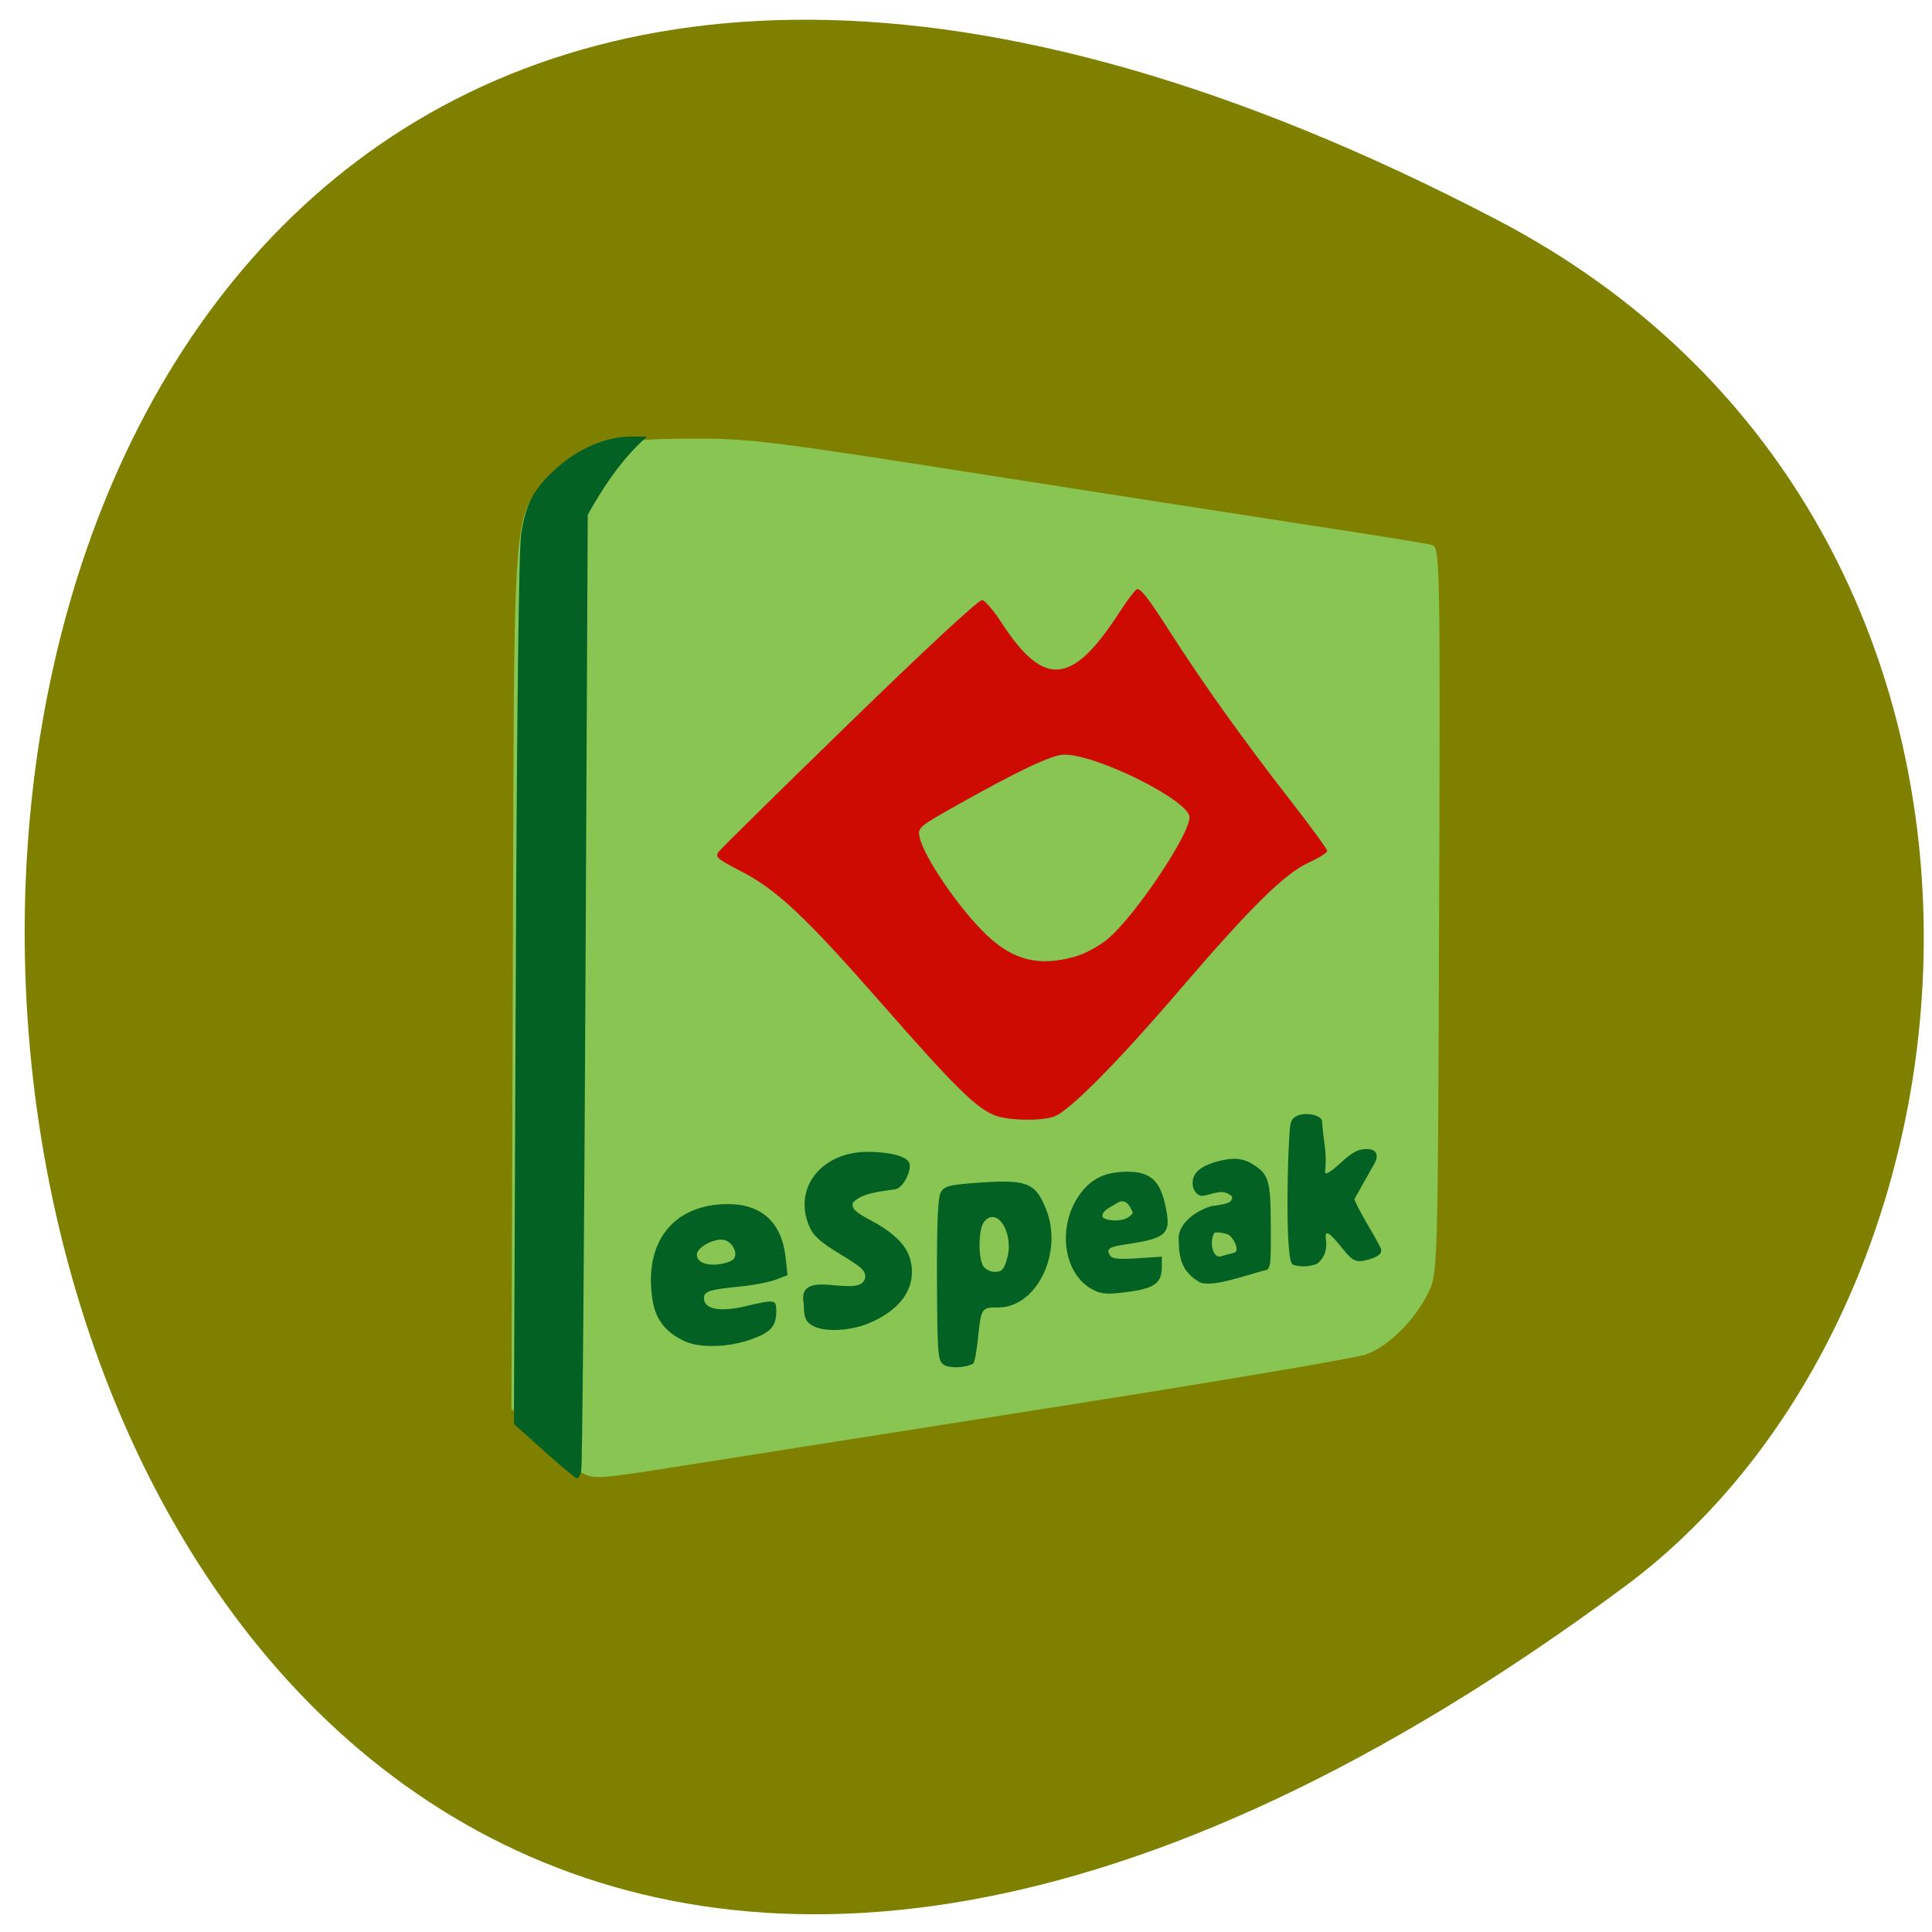 <svg xmlns="http://www.w3.org/2000/svg" viewBox="0 0 256 256"><g fill="#808000" color="#000"><path d="m -1363.8 1650.47 c 92.76 -229.28 -405.65 -114.61 -172.57 42.475 46.699 31.473 147.56 19.349 172.57 -42.475 z" transform="matrix(0.227 -0.99 1.319 0.241 -1668.97 -1718.77)"/></g><g transform="matrix(0.606 0 0 0.568 46.9 37.602)"><path d="m 49.752 277.32 c -1.51 -0.934 -5.574 -4.663 -9.03 -8.287 l -6.286 -6.589 l 0.3 -101.3 c 0.342 -115.62 -0.357 -106.8 9.23 -116.39 c 7.146 -7.146 11.775 -8.513 29.24 -8.634 12.857 -0.089 17.13 0.461 62.51 8.05 26.789 4.48 59.864 9.966 73.5 12.189 13.636 2.224 25.59 4.288 26.564 4.588 1.68 0.516 1.758 4.916 1.5 85.22 -0.27 84.1 -0.286 84.71 -2.409 89.3 -2.986 6.459 -8.734 12.478 -13.676 14.324 -2.303 0.86 -32.45 6.303 -66.994 12.1 -34.544 5.793 -71.56 12.02 -82.25 13.831 -18.598 3.154 -19.567 3.224 -22.19 1.601 z" fill="#89c552"/><path d="m 133.9 152.76 c -2.539 -1.104 -5.525 -4.249 -15.236 -16.05 -10.646 -12.938 -14.525 -16.824 -19.544 -19.579 -3.167 -1.738 -3.481 -2.033 -2.956 -2.78 0.323 -0.46 8.409 -8.937 17.968 -18.838 10.587 -10.965 17.667 -17.947 18.11 -17.861 0.402 0.078 1.596 1.562 2.654 3.298 5.783 9.492 9.648 9.159 16.06 -1.384 0.983 -1.618 2.058 -3.166 2.388 -3.44 0.461 -0.383 1.492 0.984 4.451 5.902 4.755 7.902 10.05 15.805 16.644 24.831 2.775 3.8 5.05 7.116 5.05 7.369 0 0.253 -1.14 1.018 -2.533 1.699 -3.323 1.626 -7.924 6.462 -17.745 18.653 -8.513 10.567 -15.05 17.585 -17.11 18.369 -1.846 0.702 -6.387 0.598 -8.193 -0.187 z m 11.02 -23.11 c 1.373 -0.408 3.272 -1.495 4.503 -2.579 3.659 -3.221 11.207 -15.174 11.207 -17.747 0 -2.415 -12.631 -9.14 -17.16 -9.138 -1.617 0.001 -6.244 2.322 -14.563 7.306 -5.366 3.215 -5.501 3.336 -5.231 4.714 0.573 2.929 5.497 10.576 9.224 14.324 3.651 3.672 7.127 4.574 12.02 3.12 z" transform="matrix(1.597 0 0 1.6 -73.825 -50.46)" fill="#cd0b03"/><g fill="#046124"><path d="m 41.625 272.35 l -6.649 -6.358 l 0.394 -101 c 0.253 -64.927 0.679 -103.01 1.192 -106.62 1.03 -7.244 2.798 -10.705 7.955 -15.566 4.777 -4.503 10.735 -7.163 16.04 -7.163 h 3.522 c -5.595 5.231 -9.913 12.376 -12.961 18.249 l -0.501 110.66 c -0.276 60.863 -0.688 111.45 -0.917 112.41 -0.228 0.961 -0.644 1.747 -0.923 1.747 -0.279 0 -3.5 -2.861 -7.157 -6.358 z"/><g transform="matrix(1.597 0 0 1.6 -73.825 -50.46)"><path d="m 91.5 185.71 c -2.578 -1.272 -3.936 -3.102 -4.369 -5.89 -1.321 -8.485 2.785 -14.1 10.305 -14.1 4.618 0 7.37 2.704 7.891 7.755 l 0.269 2.609 l -1.598 0.651 c -0.879 0.358 -2.977 0.797 -4.662 0.975 -4.457 0.472 -5.185 0.717 -5.185 1.744 0 1.593 2.164 2.039 5.657 1.166 4.094 -1.023 4.243 -0.999 4.243 0.688 0 2.258 -0.736 3.124 -3.551 4.177 -3.078 1.152 -6.931 1.25 -8.999 0.229 z m 6.645 -11.919 c 0.831 -0.831 -0.198 -2.889 -1.593 -2.889 -1.482 0 -3.516 1.315 -3.375 2.297 0.3 2.077 4.225 1.335 4.968 0.592 z"/><path d="m 108.87 183.36 c -0.841 -0.589 -1.048 -1.191 -1.048 -3.046 -1.105 -5.663 7.623 -0.589 8.391 -3.796 0.122 -1.047 -0.341 -1.522 -3.395 -3.488 -2.774 -1.785 -3.693 -2.669 -4.266 -4.101 -2.243 -5.606 1.766 -10.915 8.175 -10.825 2.874 0.041 4.923 0.587 5.461 1.457 0.578 0.936 -0.699 3.778 -1.792 3.986 -2.189 0.354 -4.773 0.593 -5.886 2.023 -0.118 0.828 0.365 1.329 2.377 2.464 3.262 1.841 5.058 3.745 5.537 5.871 0.853 3.781 -1.079 7.02 -5.409 9.06 -2.781 1.315 -6.566 1.496 -8.145 0.39 z"/><path d="m 126.97 189.14 c -0.805 -0.588 -0.874 -1.533 -0.914 -12.388 -0.03 -8.245 0.124 -12.05 0.515 -12.76 0.469 -0.847 1.146 -1.058 4.223 -1.315 7.547 -0.631 8.685 -0.208 10.192 3.787 2.386 6.322 -1.264 14.329 -6.532 14.329 -2.349 0 -2.352 0.005 -2.823 4.827 -0.171 1.747 -0.453 3.26 -0.627 3.362 -1.087 0.636 -3.264 0.721 -4.03 0.158 z m 8.68 -15.464 c 1 -3.72 -1.392 -7.759 -3.163 -5.337 -0.738 1.01 -0.823 5.066 -0.132 6.356 0.277 0.517 0.983 0.912 1.632 0.912 0.94 0 1.236 -0.344 1.664 -1.931 z"/><path d="m 147.13 178.04 c -3.978 -2.487 -4.618 -9.584 -1.271 -14.09 1.538 -2.071 3.4 -2.946 6.273 -2.946 3.055 0 4.393 1.217 5.133 4.667 0.95 4.431 0.41 5.02 -5.482 5.943 -2.206 0.347 -2.61 0.67 -2.024 1.618 0.292 0.473 1.239 0.573 3.74 0.394 l 3.349 -0.24 l -0.007 1.469 c -0.013 2.557 -1.061 3.259 -5.68 3.802 -2.077 0.244 -2.84 0.128 -4.03 -0.616 z m 3.373 -12.34 c -0.4 0.332 -1.906 0.907 -1.788 1.842 0.074 0.589 3.302 1.101 4.151 -0.57 -0.499 -1.302 -1.137 -2.202 -2.363 -1.272 z"/><path d="m 162.11 177.16 c -2.507 -1.469 -2.939 -3.574 -2.946 -6.03 -0.365 -3.238 3.969 -5.221 5 -5.184 1.946 -0.323 2.306 -0.529 2.306 -1.316 -1.292 -1.243 -2.338 -0.417 -4.05 -0.094 -0.737 0 -1.371 -0.858 -1.371 -1.854 0 -1.558 1.15 -2.581 3.653 -3.248 1.93 -0.514 3.178 -0.413 4.39 0.355 2.426 1.538 2.652 2.333 2.668 9.383 0.012 5.198 -0.011 5.494 -0.484 6.128 -2.08 0.45 -7.198 2.613 -9.167 1.863 z m 4.73 -4.386 c 0.668 -0.357 -0.232 -2.297 -0.952 -2.624 -0.445 -0.203 -1.61 -0.431 -1.886 -0.202 -0.69 1.454 -0.15 3.584 0.833 3.416 z"/><path d="m 174.84 174.59 c -0.346 -0.253 -0.473 -0.797 -0.623 -2.652 -0.229 -2.843 -0.231 -9.245 -0.004 -14.418 0.155 -3.533 0.21 -3.876 0.694 -4.361 1.096 -1.096 4.208 -0.479 3.881 0.77 0.232 2.937 0.672 4.252 0.403 7.124 0 0.484 0.69 0.05 2.134 -1.344 1.676 -1.618 2.377 -2.01 3.609 -2.01 1.275 0 1.685 0.86 1.01 2.121 -0.98 1.845 -1.744 3.294 -2.748 5.196 0.609 1.514 1.428 3 2.111 4.232 0.758 1.361 1.445 2.702 1.528 2.98 0.204 0.687 -0.335 1.173 -1.773 1.6 -1.557 0.462 -2.084 0.236 -3.333 -1.429 -2.085 -2.781 -2.637 -3.084 -2.411 -1.324 0.172 1.341 -0.289 2.609 -1.214 3.337 -1.131 0.506 -2.295 0.47 -3.265 0.175 z"/></g></g></g></svg>